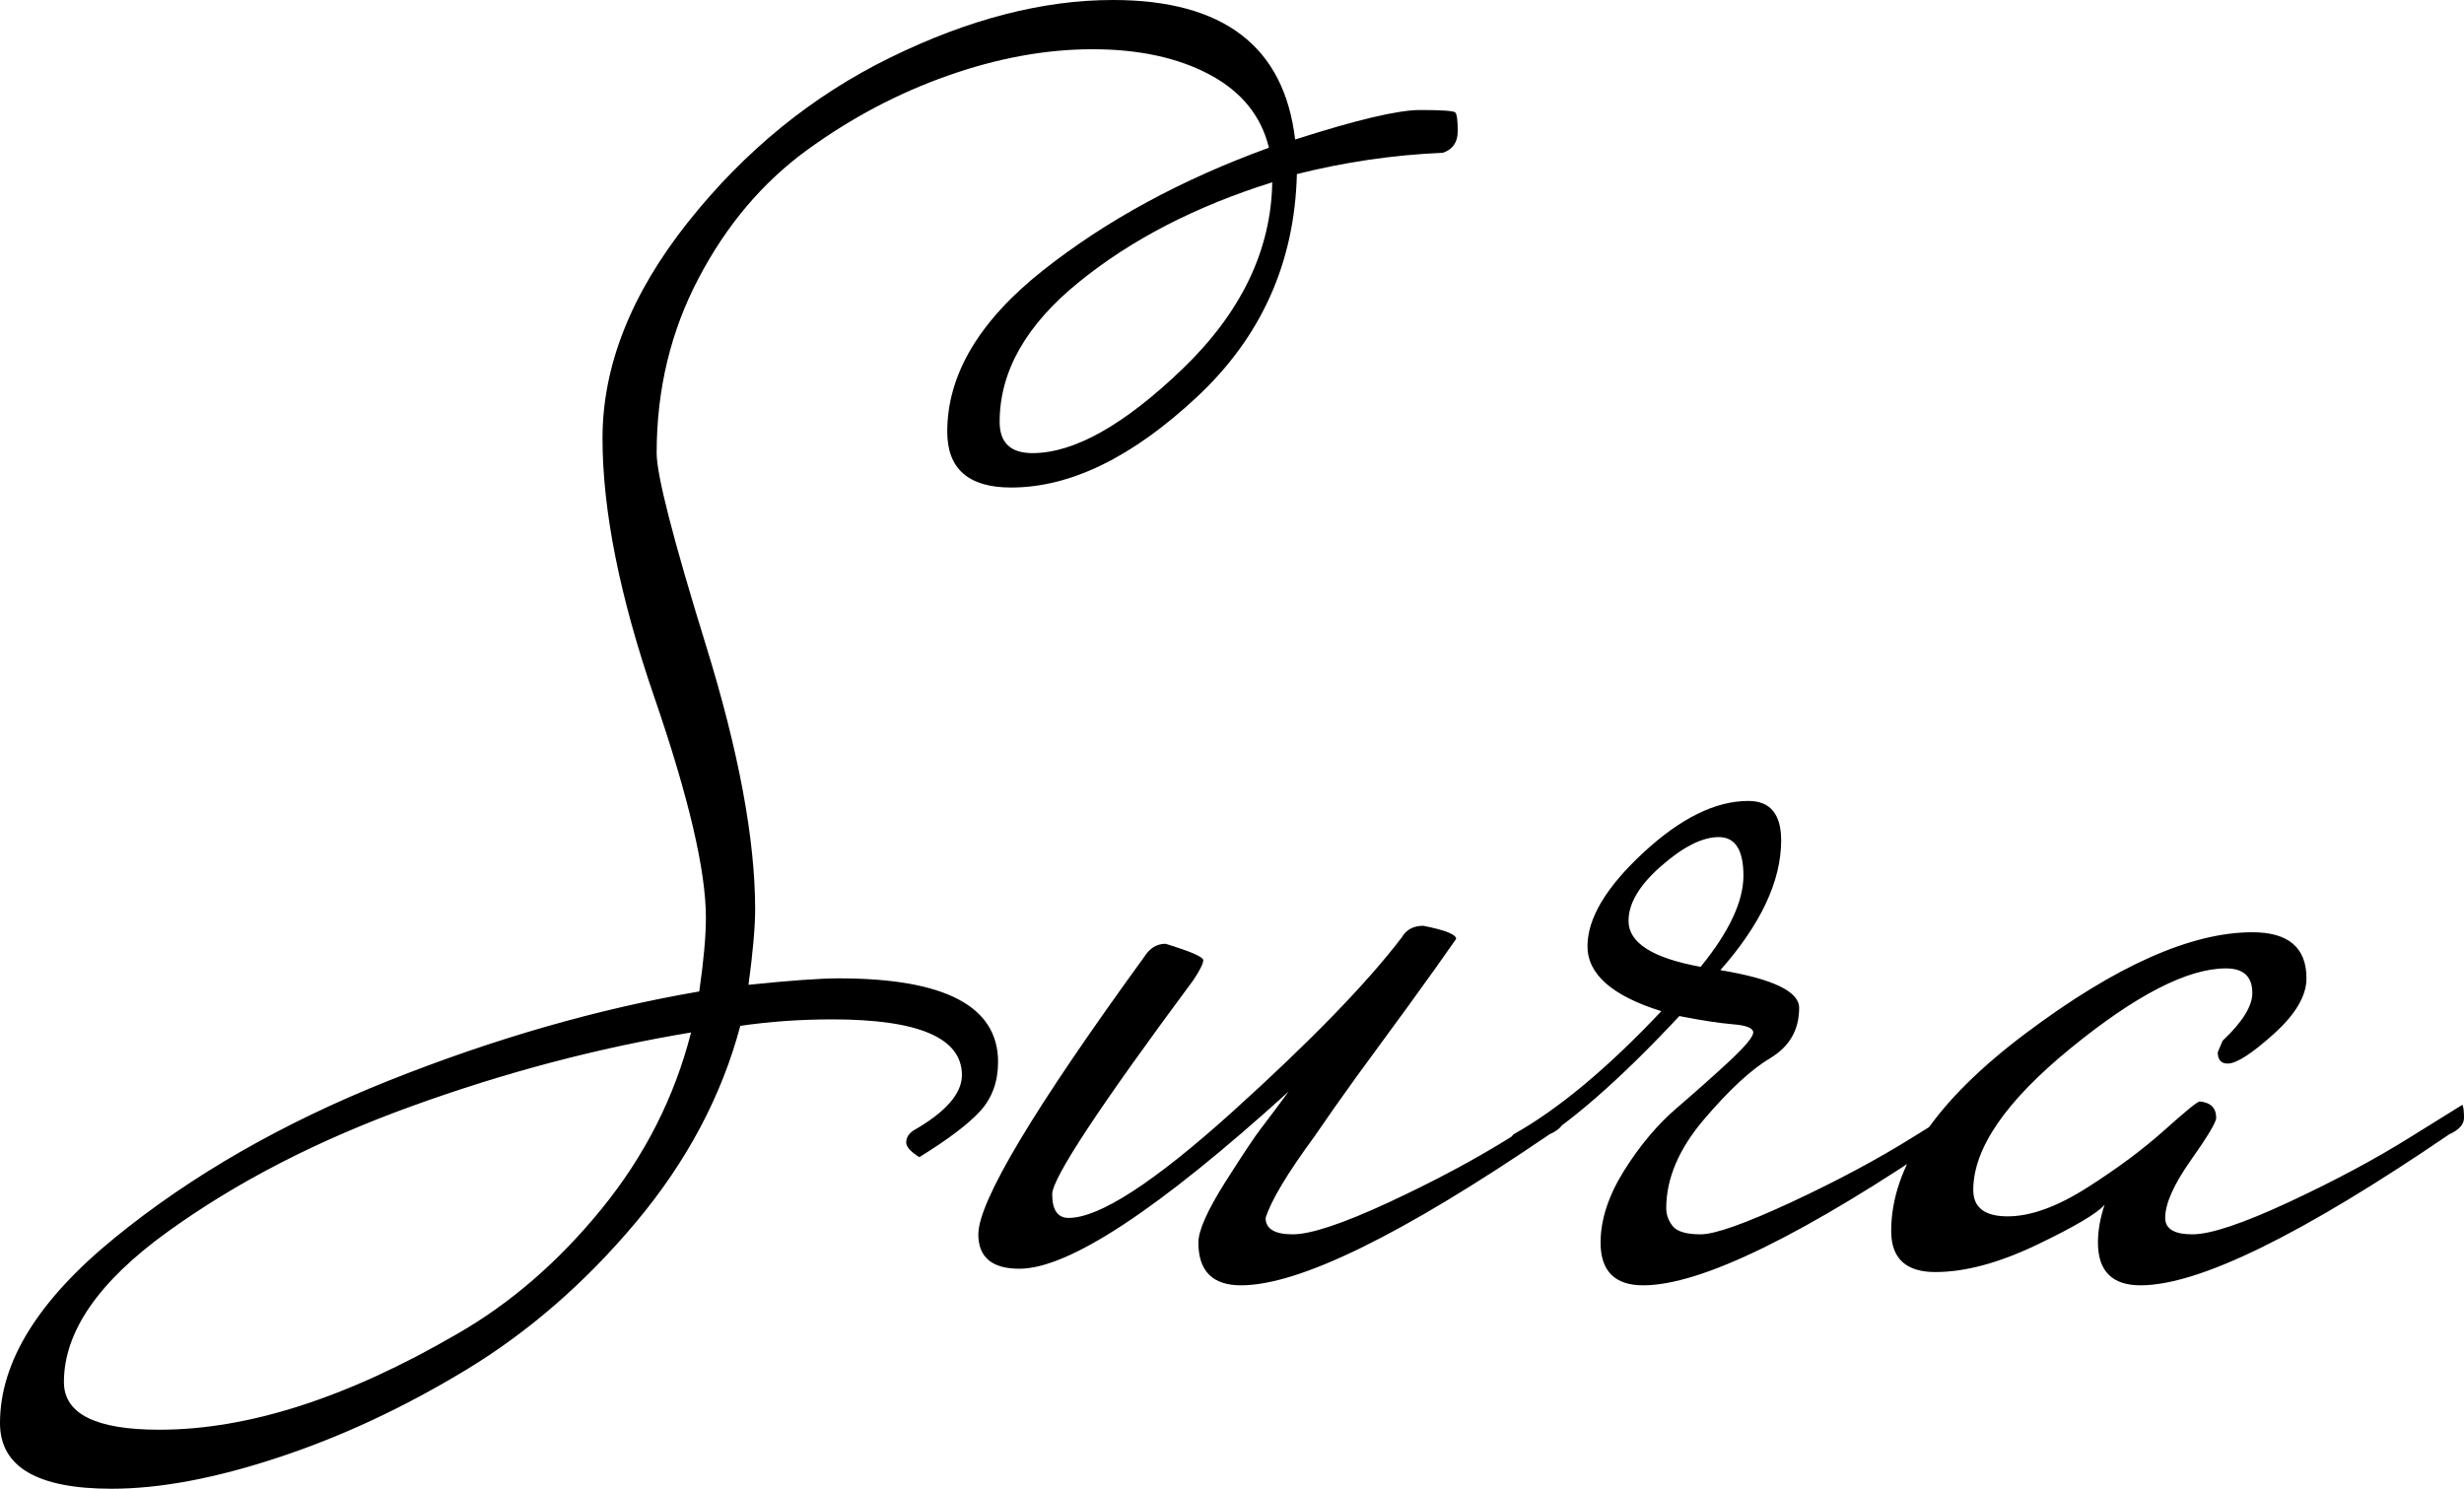 <svg version="1.1" xmlns="http://www.w3.org/2000/svg" xmlns:xlink="http://www.w3.org/1999/xlink" width="141.09" height="85.26"><defs></defs><g transform="translate(-66.506,49.75)"><rect fill="rgb(255,255,255)" stroke="none" x="0" y="0" width="141.09" height="85.26" fill-opacity="0" transform="translate(66.506,-49.75)"></rect><g transform="translate(71.346,43) rotate(0,0,0) translate(-71.346,-43) matrix(1,0,0,1,71.346,43)"><path fill="rgb(0,0,0)" fill-opacity="1" d="M53.06-64.83L53.06-64.83Q49.40-64.83 49.40-68.03L49.40-68.03Q49.40-72.91 54.85-77.24Q60.30-81.56 67.82-84.29L67.82-84.29Q67.16-87.01 64.44-88.47Q61.71-89.93 57.72-89.93Q53.72-89.93 49.44-88.42Q45.17-86.92 41.36-84.15Q37.55-81.37 35.16-76.81Q32.76-72.25 32.76-66.80L32.76-66.80Q32.76-64.92 35.58-55.80Q38.40-46.69 38.40-40.67L38.40-40.67Q38.40-39.17 38.02-36.35L38.02-36.35Q41.59-36.72 43.19-36.72L43.19-36.72Q52.31-36.72 52.31-31.93L52.31-31.93Q52.31-30.24 51.28-29.11Q50.24-27.98 47.80-26.48L47.80-26.48Q47.05-26.95 47.05-27.32Q47.05-27.70 47.42-27.98L47.42-27.98Q50.24-29.58 50.24-31.18L50.24-31.18Q50.24-34.37 42.82-34.37L42.82-34.37Q40.09-34.37 37.55-34.00L37.55-34.00Q35.95-27.98 31.58-22.76Q27.21-17.55 21.85-14.30Q16.50-11.06 11.09-9.28Q5.69-7.49 1.55-7.49L1.55-7.49Q-4.84-7.49-4.84-11.25L-4.84-11.25Q-4.84-16.51 1.74-21.87Q8.32-27.23 17.39-30.85Q26.46-34.47 35.20-35.97L35.20-35.97Q35.58-38.60 35.58-40.20L35.58-40.20Q35.58-44.24 32.62-52.84Q29.66-61.45 29.66-67.65Q29.66-73.85 34.54-80.01Q39.43-86.17 46.15-89.46Q52.87-92.75 58.89-92.75L58.89-92.75Q68.38-92.75 69.32-84.76L69.32-84.76Q74.59-86.45 76.47-86.45Q78.35-86.45 78.49-86.31Q78.63-86.17 78.63-85.23Q78.63-84.29 77.78-84.00L77.78-84.00Q73.55-83.82 69.42-82.78L69.42-82.78Q69.23-75.17 63.68-70.00Q58.14-64.83 53.06-64.83ZM-1.18-13.60L-1.18-13.60Q-1.18-10.87 4.28-10.87L4.28-10.87Q11.89-10.87 21.29-16.33L21.29-16.33Q25.90-18.96 29.61-23.52Q33.32-28.08 34.73-33.62L34.73-33.62Q26.74-32.30 18.71-29.39Q10.67-26.48 4.75-22.20Q-1.18-17.92-1.18-13.60ZM52.40-68.59L52.40-68.59Q52.40-66.80 54.28-66.80L54.28-66.80Q57.86-66.80 62.89-71.64Q67.91-76.48 68.01-82.31L68.01-82.31Q61.43-80.25 56.92-76.58Q52.40-72.91 52.40-68.59ZM63.78-21.59L63.78-21.59Q63.78-22.62 65.33-25.07Q66.88-27.51 67.40-28.17Q67.91-28.83 68.95-30.24L68.95-30.24Q57.76-20.09 53.53-20.09L53.53-20.09Q51.18-20.09 51.18-22.06L51.18-22.06Q51.18-24.88 60.68-37.95L60.68-37.95Q61.15-38.70 61.90-38.70L61.90-38.70Q64.06-38.04 64.06-37.76Q64.06-37.48 63.50-36.63L63.50-36.63Q55.41-25.73 55.41-24.36Q55.41-23.00 56.35-23.00L56.35-23.00Q58.98-23.00 65.71-29.06Q72.43-35.13 75.43-39.07L75.43-39.07Q75.81-39.73 76.66-39.73L76.66-39.73Q78.54-39.36 78.54-38.98L78.54-38.98Q77.50-37.48 75.72-35.03Q73.93-32.59 72.80-31.04Q71.67-29.48 70.45-27.70L70.45-27.70Q68.10-24.50 67.63-23.00L67.63-23.00Q67.63-22.06 69.18-22.06Q70.73-22.06 74.68-23.89Q78.63-25.73 81.64-27.61L81.64-27.61L84.65-29.48Q84.74-29.30 84.74-28.73Q84.74-28.17 83.89-27.79L83.89-27.79Q71.20-19.14 66.22-19.14L66.22-19.14Q63.78-19.14 63.78-21.59ZM82.58-26.95L82.58-26.95Q82.20-26.76 81.87-26.76Q81.54-26.76 81.54-27.14Q81.54-27.51 81.83-27.79L81.83-27.79Q85.68-29.95 90.29-34.84L90.29-34.84Q86.06-36.16 86.06-38.56Q86.06-40.95 89.25-43.91Q92.45-46.88 95.27-46.88L95.27-46.88Q97.15-46.88 97.15-44.62L97.15-44.62Q97.15-41.14 93.67-37.19L93.67-37.19Q98.18-36.44 98.18-35.03L98.18-35.03Q98.18-33.15 96.54-32.16Q94.89-31.18 92.73-28.64Q90.57-26.10 90.57-23.56L90.57-23.56Q90.57-23.00 90.94-22.53Q91.32-22.06 92.54-22.06Q93.76-22.06 97.71-23.89Q101.66-25.73 104.67-27.61L104.67-27.61L107.68-29.48Q107.77-29.30 107.77-28.73Q107.77-28.17 106.92-27.79L106.92-27.79Q94.23-19.14 89.25-19.14L89.25-19.14Q86.81-19.14 86.81-21.59L86.81-21.59Q86.81-23.56 88.17-25.73Q89.53-27.89 91.18-29.30Q92.82-30.71 94.19-31.98Q95.55-33.25 95.55-33.62Q95.55-34.00 94.38-34.09Q93.20-34.19 91.32-34.56L91.32-34.56Q86.15-29.02 82.58-26.95ZM88.41-40.01L88.41-40.01Q88.41-38.13 92.54-37.38L92.54-37.38Q94.99-40.39 94.99-42.60Q94.99-44.81 93.58-44.81Q92.17-44.81 90.29-43.16Q88.41-41.52 88.41-40.01ZM122.72-31.84L122.72-31.84Q122.15-31.84 122.15-32.49L122.15-32.49L122.43-33.15Q124.13-34.75 124.13-35.88L124.13-35.88Q124.13-37.29 122.62-37.29L122.62-37.29Q119.33-37.29 113.74-32.73Q108.15-28.17 108.15-24.60L108.15-24.60Q108.15-23.09 110.12-23.09Q112.09-23.09 114.68-24.74Q117.26-26.38 119.10-28.03Q120.93-29.67 121.12-29.67L121.12-29.67Q122.06-29.58 122.06-28.73L122.06-28.73Q122.06-28.36 120.60-26.29Q119.14-24.22 119.14-23.00L119.14-23.00Q119.14-22.06 120.70-22.06Q122.25-22.06 126.19-23.89Q130.14-25.73 133.15-27.61L133.15-27.61L136.16-29.48Q136.25-29.30 136.25-28.73Q136.25-28.17 135.41-27.79L135.41-27.79Q122.72-19.14 117.73-19.14L117.73-19.14Q115.29-19.14 115.29-21.59L115.29-21.59Q115.29-22.62 115.67-23.75L115.67-23.75Q115.01-23.00 111.77-21.45Q108.52-19.90 105.98-19.90Q103.45-19.90 103.45-22.25L103.45-22.25Q103.45-27.79 111.15-33.57Q118.86-39.36 124.13-39.36L124.13-39.36Q127.23-39.36 127.23-36.72L127.23-36.72Q127.23-35.22 125.35-33.53Q123.47-31.84 122.72-31.84Z"></path></g></g></svg>